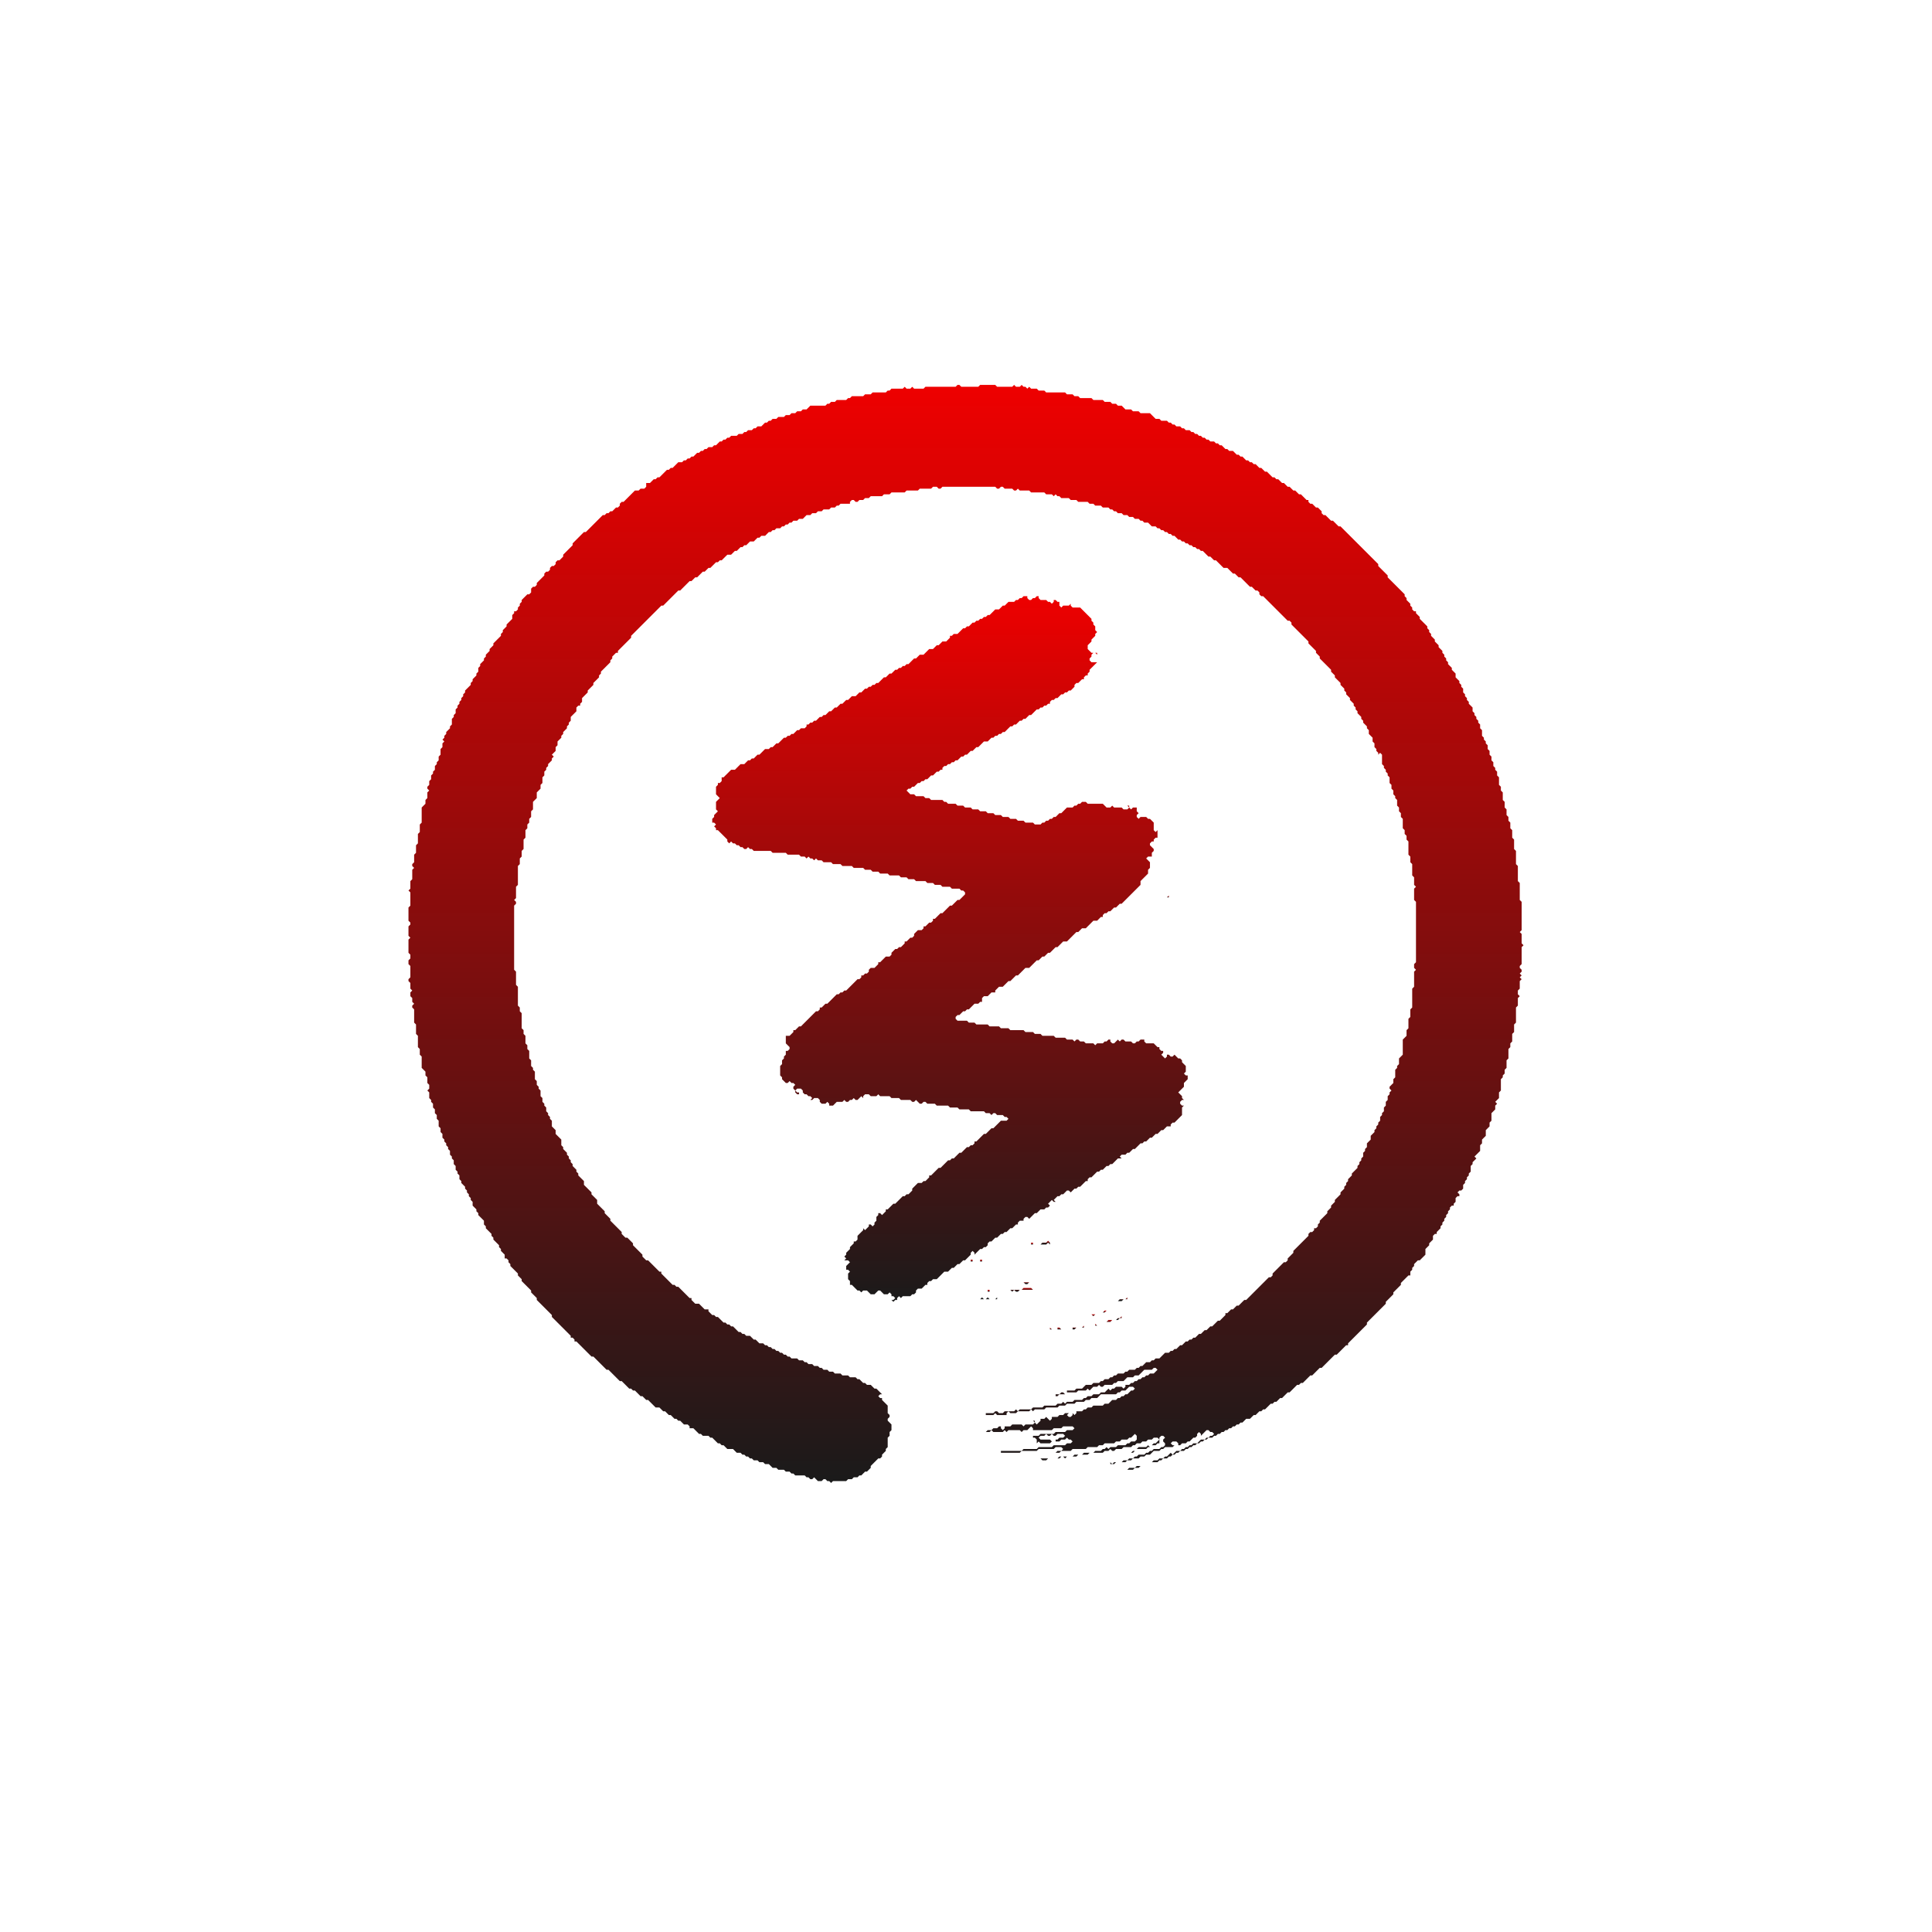 <?xml version="1.0" encoding="UTF-8" standalone="no"?>
<svg
   height="1024"
   version="1.2"
   width="1024"
   id="svg2328"
   xmlns:xlink="http://www.w3.org/1999/xlink"
   xmlns="http://www.w3.org/2000/svg"
   xmlns:svg="http://www.w3.org/2000/svg">
  <defs
     id="defs2282">
    <linearGradient
       id="grad1"
       x1="0"
       x2="0"
       y1="0"
       y2="1">
      <stop
         offset="0"
         stop-color="#ee0000"
         id="stop2277" />
      <stop
         offset="1"
         stop-color="#1a1a1a"
         id="stop2279" />
    </linearGradient>
    <linearGradient
       xlink:href="#grad1"
       id="linearGradient2473"
       x1="329.09"
       y1="1359.66"
       x2="329.09"
       y2="1361.392"
       gradientTransform="scale(1.732,0.577)"
       gradientUnits="userSpaceOnUse" />
    <linearGradient
       xlink:href="#grad1"
       id="linearGradient2475"
       x1="397.394"
       y1="1110.158"
       x2="397.394"
       y2="1111.572"
       gradientTransform="scale(1.414,0.707)"
       gradientUnits="userSpaceOnUse" />
    <linearGradient
       xlink:href="#grad1"
       id="linearGradient2477"
       x1="558"
       y1="785"
       x2="558"
       y2="786"
       gradientUnits="userSpaceOnUse" />
    <linearGradient
       xlink:href="#grad1"
       id="linearGradient2479"
       x1="575"
       y1="784"
       x2="575"
       y2="785"
       gradientUnits="userSpaceOnUse" />
    <linearGradient
       xlink:href="#grad1"
       id="linearGradient2481"
       x1="582"
       y1="783"
       x2="582"
       y2="784"
       gradientUnits="userSpaceOnUse" />
    <linearGradient
       xlink:href="#grad1"
       id="linearGradient2483"
       x1="337.75"
       y1="1352.732"
       x2="337.75"
       y2="1356.196"
       gradientTransform="scale(1.732,0.577)"
       gradientUnits="userSpaceOnUse" />
    <linearGradient
       xlink:href="#grad1"
       id="linearGradient2485"
       x1="484.182"
       y1="954.076"
       x2="484.182"
       y2="956.526"
       gradientTransform="scale(1.225,0.816)"
       gradientUnits="userSpaceOnUse" />
    <linearGradient
       xlink:href="#grad1"
       id="linearGradient2487"
       x1="410.122"
       y1="1100.258"
       x2="410.122"
       y2="1101.672"
       gradientTransform="scale(1.414,0.707)"
       gradientUnits="userSpaceOnUse" />
    <linearGradient
       xlink:href="#grad1"
       id="linearGradient2489"
       x1="292"
       y1="1552"
       x2="292"
       y2="1554"
       gradientTransform="scale(2,0.5)"
       gradientUnits="userSpaceOnUse" />
    <linearGradient
       xlink:href="#grad1"
       id="linearGradient2491"
       x1="375.679"
       y1="1215.896"
       x2="375.679"
       y2="1219.058"
       gradientTransform="scale(1.581,0.632)"
       gradientUnits="userSpaceOnUse" />
    <linearGradient
       xlink:href="#grad1"
       id="linearGradient2493"
       x1="143.39"
       y1="2772.669"
       x2="143.39"
       y2="2776.274"
       gradientTransform="scale(3.606,0.277)"
       gradientUnits="userSpaceOnUse" />
    <linearGradient
       xlink:href="#grad1"
       id="linearGradient2495"
       x1="525"
       y1="765"
       x2="525"
       y2="766"
       gradientUnits="userSpaceOnUse" />
    <linearGradient
       xlink:href="#grad1"
       id="linearGradient2497"
       x1="210.237"
       y1="1947.825"
       x2="210.237"
       y2="1952.925"
       gradientTransform="scale(2.55,0.392)"
       gradientUnits="userSpaceOnUse" />
    <linearGradient
       xlink:href="#grad1"
       id="linearGradient2499"
       x1="314.079"
       y1="1318.091"
       x2="314.079"
       y2="1319.823"
       gradientTransform="scale(1.732,0.577)"
       gradientUnits="userSpaceOnUse" />
    <linearGradient
       xlink:href="#grad1"
       id="linearGradient2501"
       x1="521"
       y1="749"
       x2="521"
       y2="750"
       gradientUnits="userSpaceOnUse" />
    <linearGradient
       xlink:href="#grad1"
       id="linearGradient2503"
       x1="516"
       y1="749"
       x2="516"
       y2="750"
       gradientUnits="userSpaceOnUse" />
    <linearGradient
       xlink:href="#grad1"
       id="linearGradient2505"
       x1="548"
       y1="740"
       x2="548"
       y2="741"
       gradientUnits="userSpaceOnUse" />
    <linearGradient
       xlink:href="#grad1"
       id="linearGradient2507"
       x1="318.697"
       y1="1279.986"
       x2="318.697"
       y2="1283.45"
       gradientTransform="scale(1.732,0.577)"
       gradientUnits="userSpaceOnUse" />
    <linearGradient
       xlink:href="#grad1"
       id="linearGradient2509"
       x1="620"
       y1="556"
       x2="620"
       y2="557"
       gradientUnits="userSpaceOnUse" />
    <linearGradient
       xlink:href="#grad1"
       id="linearGradient2511"
       x1="462.333"
       y1="258.223"
       x2="462.333"
       y2="565.632"
       gradientTransform="scale(0.82,1.22)"
       gradientUnits="userSpaceOnUse" />
    <linearGradient
       xlink:href="#grad1"
       id="linearGradient2513"
       x1="216.334"
       y1="205.571"
       x2="216.334"
       y2="792.054"
       gradientTransform="scale(1.008,0.992)"
       gradientUnits="userSpaceOnUse" />
  </defs>
  <g
     id="g2558">
    <polygon
       fill="url(#grad1)"
       points="571,786 572,785 573,785 570,785 570,786 "
       id="polygon2284"
       style="fill:url(#linearGradient2473)"
       transform="translate(-1.5,-81.371)" />
    <polygon
       fill="url(#grad1)"
       points="562,785 562,786 564,786 563,785 "
       id="polygon2286"
       style="fill:url(#linearGradient2475)"
       transform="translate(-1.5,-81.371)" />
    <polygon
       fill="url(#grad1)"
       points="558,785 558,786 559,786 "
       id="polygon2288"
       style="fill:url(#linearGradient2477)"
       transform="translate(-1.5,-81.371)" />
    <polygon
       fill="url(#grad1)"
       points="576,784 575,785 576,785 "
       id="polygon2290"
       style="fill:url(#linearGradient2479)"
       transform="translate(-1.5,-81.371)" />
    <polygon
       fill="url(#grad1)"
       points="582,783 582,784 583,784 "
       id="polygon2292"
       style="fill:url(#linearGradient2481)"
       transform="translate(-1.5,-81.371)" />
    <polygon
       fill="url(#grad1)"
       points="590,782 591,781 589,781 587,783 585,783 587,783 588,782 "
       id="polygon2294"
       style="fill:url(#linearGradient2483)"
       transform="translate(-1.5,-81.371)" />
    <polygon
       fill="url(#grad1)"
       points="595,780 596,780 596,779 595,780 594,780 593,781 594,781 "
       id="polygon2296"
       style="fill:url(#linearGradient2485)"
       transform="translate(-1.5,-81.371)" />
    <polygon
       fill="url(#grad1)"
       points="580,778 581,779 582,778 "
       id="polygon2298"
       style="fill:url(#linearGradient2487)"
       transform="translate(-1.5,-81.371)" />
    <polygon
       fill="url(#grad1)"
       points="584,777 587,777 588,776 587,776 586,777 "
       id="polygon2300"
       style="fill:url(#linearGradient2489)"
       transform="translate(-1.5,-81.371)" />
    <polygon
       fill="url(#grad1)"
       points="597,770 599,770 599,769 598,770 595,770 594,771 596,771 "
       id="polygon2302"
       style="fill:url(#linearGradient2491)"
       transform="translate(-1.5,-81.371)" />
    <polygon
       fill="url(#grad1)"
       points="517,770 530,770 530,769 529,770 526,770 525,769 524,770 523,770 522,769 521,770 "
       id="polygon2304"
       style="fill:url(#linearGradient2493)"
       transform="translate(-1.5,-81.371)" />
    <polygon
       fill="url(#grad1)"
       points="525,765 525,766 526,766 526,765 "
       id="polygon2306"
       style="fill:url(#linearGradient2495)"
       transform="translate(-1.5,-81.371)" />
    <polygon
       fill="url(#grad1)"
       points="543,765 536,765 537,765 538,766 539,765 540,766 541,766 542,765 549,765 548,764 544,764 "
       id="polygon2308"
       style="fill:url(#linearGradient2497)"
       transform="translate(-1.5,-81.371)" />
    <polygon
       fill="url(#grad1)"
       points="544,761 545,762 546,762 547,761 "
       id="polygon2310"
       style="fill:url(#linearGradient2499)"
       transform="translate(-1.5,-81.371)" />
    <polygon
       fill="url(#grad1)"
       points="521,749 521,750 522,750 522,749 "
       id="polygon2312"
       style="fill:url(#linearGradient2501)"
       transform="translate(-1.5,-81.371)" />
    <polygon
       fill="url(#grad1)"
       points="516,749 516,750 517,750 517,749 "
       id="polygon2314"
       style="fill:url(#linearGradient2503)"
       transform="translate(-1.5,-81.371)" />
    <polygon
       fill="url(#grad1)"
       points="548,740 548,741 549,741 549,740 "
       id="polygon2316"
       style="fill:url(#linearGradient2505)"
       transform="translate(-1.5,-81.371)" />
    <polygon
       fill="url(#grad1)"
       points="554,740 553,741 552,740 553,741 556,741 557,740 558,741 558,740 557,739 556,740 "
       id="polygon2318"
       style="fill:url(#linearGradient2507)"
       transform="translate(-1.5,-81.371)" />
    <polygon
       fill="url(#grad1)"
       points="621,556 620,557 621,557 "
       id="polygon2320"
       style="fill:url(#linearGradient2509)"
       transform="translate(-1.5,-81.371)" />
    <polygon
       fill="url(#grad1)"
       points="529,323 526,326 525,326 524,327 523,327 522,328 521,328 520,329 519,329 518,330 517,330 515,332 514,332 513,333 512,333 509,336 507,336 506,337 505,337 505,338 503,340 501,340 499,342 498,342 496,344 494,344 491,347 489,347 487,349 486,349 483,352 482,352 481,353 480,353 479,354 478,354 477,355 476,355 474,357 473,357 471,359 470,359 467,362 466,362 465,363 464,363 463,364 462,364 461,365 460,365 458,367 457,367 455,369 453,369 451,371 450,371 448,373 447,373 445,375 444,375 442,377 441,377 439,379 438,379 437,380 436,380 434,382 433,382 432,383 431,383 430,384 429,384 429,385 428,386 426,386 425,387 424,387 422,389 421,389 420,390 419,390 418,391 417,391 414,394 413,394 411,396 410,396 409,397 407,397 404,400 403,400 401,402 400,402 399,403 398,403 396,405 394,405 391,408 389,408 385,412 384,412 384,414 383,415 382,415 382,416 381,417 381,421 383,423 381,425 381,429 382,430 380,432 380,433 379,434 379,436 380,436 381,437 380,438 381,439 381,440 382,440 387,445 387,446 388,447 389,446 390,447 391,447 392,448 393,448 394,449 395,449 396,450 397,450 398,449 399,450 400,450 401,451 410,451 411,452 418,452 419,453 425,453 426,454 428,454 429,455 430,454 431,455 432,455 433,456 434,455 435,456 437,456 438,457 442,457 443,458 447,458 448,459 453,459 454,460 459,460 460,461 463,461 464,462 467,462 468,463 472,463 473,464 478,464 479,465 482,465 483,466 486,466 487,467 492,467 493,468 496,468 497,469 500,469 501,470 505,470 506,471 510,471 511,472 512,472 513,473 513,474 510,477 509,477 506,480 505,480 501,484 500,484 497,487 496,487 496,488 495,489 494,489 492,491 491,491 491,492 490,493 488,493 486,495 486,496 485,497 484,497 482,499 481,499 481,500 479,502 478,502 477,503 476,503 474,505 474,506 473,507 471,507 468,510 467,510 467,511 465,513 463,513 462,514 462,515 461,516 460,516 459,517 458,517 458,518 457,519 456,519 450,525 449,525 448,526 447,526 446,527 445,527 440,532 439,532 437,534 436,534 436,535 435,536 434,536 426,544 425,544 423,546 422,546 422,547 420,549 418,549 418,553 420,555 420,556 419,557 418,557 418,559 417,560 417,561 416,562 416,564 415,565 415,570 416,571 416,572 418,574 419,574 420,573 421,574 422,574 423,575 422,576 422,577 423,578 423,579 424,580 425,580 425,579 424,579 423,578 424,577 426,577 427,578 427,579 428,580 429,580 430,581 431,581 432,582 431,583 432,583 433,582 435,582 436,583 436,584 437,585 439,585 440,584 441,585 441,586 443,586 445,584 448,584 449,583 450,584 451,584 452,583 453,583 454,582 455,583 456,583 458,581 459,582 459,581 460,580 462,580 463,581 466,581 467,580 468,581 473,581 474,582 478,582 479,583 484,583 485,584 486,584 487,583 489,585 490,585 491,584 492,584 493,585 497,585 498,586 504,586 505,587 509,587 510,588 515,588 516,589 523,589 524,590 526,590 527,591 528,590 529,590 530,591 533,591 534,592 535,592 536,593 535,594 532,594 528,598 527,598 524,601 523,601 519,605 518,605 518,606 517,607 516,607 515,608 514,608 511,611 510,611 507,614 506,614 505,615 504,615 500,619 499,619 495,623 494,623 494,624 492,626 491,626 490,627 488,627 485,630 485,631 483,633 482,633 481,634 480,634 476,638 475,638 472,641 471,641 471,642 469,644 468,643 467,643 467,644 466,645 466,647 465,648 464,647 465,648 465,649 464,650 463,649 462,649 462,650 460,652 459,651 459,652 456,655 456,657 455,658 454,658 454,659 452,661 452,662 450,664 450,665 449,666 450,667 449,668 451,668 452,669 450,671 450,673 451,673 452,674 451,675 451,678 452,679 452,681 453,681 456,684 457,684 459,686 460,686 459,686 458,685 459,684 461,684 463,686 465,686 467,684 468,684 470,686 472,686 473,685 474,686 474,687 475,687 476,688 475,689 472,689 474,689 475,690 476,689 477,689 477,688 478,687 479,688 480,687 484,687 485,686 486,686 487,685 487,684 488,683 490,683 492,681 493,681 493,680 494,679 495,679 496,678 498,678 502,674 504,674 506,672 507,672 509,670 510,670 512,668 513,668 516,665 516,664 517,663 518,664 518,665 521,662 522,662 523,661 524,661 525,660 525,659 526,658 527,658 529,656 530,656 532,654 533,654 534,653 535,653 537,651 538,651 540,649 541,649 541,648 542,647 544,647 544,646 545,645 546,645 547,646 550,643 551,643 553,641 555,641 556,640 557,640 558,639 557,638 559,636 560,637 561,637 560,636 562,634 563,634 564,633 565,633 567,631 568,631 569,632 571,630 572,630 573,629 574,629 577,626 578,626 578,625 579,624 580,624 583,621 584,621 585,620 586,620 588,618 589,618 590,617 591,617 594,614 596,614 595,613 596,612 598,612 599,611 600,611 602,609 603,609 606,606 607,606 608,605 609,605 611,603 612,603 614,601 615,601 617,599 618,599 620,597 622,597 622,596 623,595 624,595 628,591 628,587 629,586 628,586 627,585 627,584 628,583 629,583 628,582 628,581 626,579 629,576 629,574 631,572 631,570 630,570 629,569 630,568 630,565 628,563 628,562 627,561 626,561 624,559 623,560 622,560 621,559 620,559 620,560 619,561 617,559 618,558 618,557 617,557 616,556 616,555 615,555 613,553 609,553 608,552 608,551 606,551 605,552 604,552 603,553 602,553 601,552 598,552 597,551 596,551 595,552 594,551 592,553 591,553 590,552 590,551 589,551 588,552 587,552 586,553 583,553 582,554 581,553 577,553 576,552 574,552 573,551 572,551 571,552 570,551 567,551 566,550 561,550 560,549 554,549 553,548 550,548 549,547 545,547 544,546 537,546 536,545 532,545 531,544 526,544 525,543 519,543 518,542 515,542 514,541 509,541 508,540 508,539 509,538 510,538 512,536 513,536 514,535 515,535 518,532 520,532 521,531 522,531 522,529 523,528 525,528 527,526 529,526 529,525 531,523 533,523 536,520 537,520 540,517 541,517 545,513 547,513 551,509 552,509 554,507 555,507 557,505 558,505 561,502 562,502 565,499 567,499 572,494 573,494 575,492 577,492 581,488 583,488 585,486 586,486 586,485 587,484 588,484 589,483 590,483 592,481 593,481 595,479 596,479 606,469 606,467 610,463 610,461 611,460 611,457 609,455 610,454 612,454 612,452 613,451 613,450 611,448 611,447 612,446 613,446 613,445 614,444 615,444 615,439 615,440 614,441 613,440 613,436 611,434 610,434 609,433 606,433 605,434 604,433 604,432 605,431 604,430 604,428 602,428 601,429 600,428 600,427 598,427 599,427 600,428 599,429 597,429 596,428 592,428 591,427 590,428 588,428 586,426 578,426 577,425 575,425 574,426 573,426 572,427 571,427 570,428 567,428 564,431 563,431 561,433 560,433 559,434 558,434 557,435 556,435 555,436 554,436 553,437 550,437 549,436 545,436 544,435 541,435 540,434 537,434 536,433 533,433 532,432 529,432 528,431 525,431 524,430 521,430 520,429 517,429 516,428 513,428 512,427 509,427 508,426 504,426 503,425 502,425 501,424 495,424 494,423 492,423 491,422 487,422 486,421 484,421 482,419 483,418 484,418 485,417 486,417 488,415 489,415 490,414 491,414 492,413 493,413 495,411 496,411 498,409 499,409 500,408 501,408 501,407 502,406 503,406 504,405 505,405 506,404 507,404 508,403 509,403 511,401 512,401 513,400 514,400 516,398 517,398 519,396 520,396 523,393 525,393 527,391 528,391 529,390 530,390 531,389 532,389 533,388 534,388 537,385 538,385 539,384 540,384 542,382 543,382 544,381 545,381 547,379 548,379 551,376 552,376 553,375 554,375 555,374 556,374 557,373 558,373 558,372 559,371 560,371 561,370 562,370 564,368 565,368 566,367 567,367 568,366 569,366 571,364 571,363 572,362 573,362 575,360 576,360 576,359 577,358 578,358 578,357 579,356 579,355 583,351 580,351 579,350 579,349 580,348 580,347 581,346 582,346 583,347 583,346 580,346 578,344 578,342 580,340 580,339 582,337 582,336 583,335 582,334 582,332 581,331 581,330 580,329 580,328 574,322 570,322 569,321 569,320 568,321 565,321 564,322 563,321 563,319 562,319 561,318 560,318 560,319 559,320 558,319 557,319 556,318 553,318 552,317 552,316 551,316 550,317 549,317 548,318 547,318 546,317 546,316 547,315 546,316 544,316 543,317 542,317 541,318 540,318 539,319 536,319 534,321 533,321 531,323 "
       id="polygon2322"
       style="fill:url(#linearGradient2511)"
       transform="translate(-1.5,0)" />
    <polygon
       fill="url(#grad1)"
       points="472,207 471,208 464,208 463,209 460,209 459,210 453,210 452,211 451,211 450,212 445,212 444,213 442,213 441,214 440,214 439,215 431,215 429,217 427,217 426,218 424,218 423,219 421,219 420,220 418,220 417,221 414,221 413,222 411,222 410,223 409,223 408,224 407,224 405,226 403,226 402,227 401,227 400,228 398,228 397,229 396,229 395,230 393,230 392,231 389,231 388,232 387,232 386,233 385,233 384,234 383,234 381,236 380,236 379,237 377,237 376,238 375,238 374,239 373,239 372,240 371,240 369,242 368,242 367,243 366,243 365,244 364,244 363,245 361,245 358,248 357,248 356,249 355,249 351,253 350,253 349,254 348,254 346,256 344,256 344,258 343,259 341,259 340,260 338,260 332,266 331,266 330,267 330,268 329,269 328,269 326,271 325,271 324,272 323,272 322,273 321,273 312,282 311,282 305,288 305,289 300,294 300,295 298,297 297,297 296,298 296,299 295,300 294,300 293,301 293,302 292,303 291,303 290,304 290,305 286,309 286,310 285,311 284,311 283,312 283,314 282,315 281,315 278,318 278,319 277,320 277,321 276,322 276,323 275,324 274,324 274,325 273,326 273,328 270,331 270,332 268,334 268,335 267,336 267,337 263,341 263,342 261,344 261,345 259,347 259,348 258,349 258,350 256,352 256,353 255,354 255,356 254,357 254,358 252,360 252,361 251,362 251,363 248,366 248,367 247,368 247,369 246,370 246,371 245,372 245,373 244,374 244,375 243,376 243,378 242,379 242,380 241,381 241,384 240,385 240,386 238,388 238,389 237,390 237,391 236,392 237,393 236,394 236,396 235,397 235,400 234,401 234,403 233,404 233,405 232,406 232,408 231,409 231,410 230,411 230,413 229,414 229,416 228,417 228,418 229,419 228,420 228,423 227,424 227,426 225,428 225,436 224,437 224,441 223,442 223,447 222,448 222,452 221,453 221,457 220,458 220,459 221,460 220,461 220,466 219,467 219,471 218,472 219,473 219,480 218,481 218,488 219,489 219,490 218,491 218,496 219,497 218,498 218,505 219,506 219,508 218,509 218,511 219,512 219,518 218,519 218,520 219,521 219,524 220,525 219,526 219,528 220,529 220,531 221,532 220,533 220,534 221,535 221,542 222,543 222,548 223,549 223,555 224,556 224,559 225,560 225,566 227,568 227,570 228,571 228,574 229,575 229,577 228,578 229,579 229,582 230,583 230,584 231,585 231,587 232,588 232,590 233,591 233,593 234,594 234,597 235,598 235,600 236,601 236,603 237,604 237,605 238,606 238,607 239,608 239,609 240,610 240,612 241,613 241,614 242,615 242,617 243,618 243,620 244,621 244,622 245,623 245,625 246,626 246,627 248,629 248,630 249,631 249,632 250,633 250,634 251,635 251,636 252,637 252,639 254,641 254,642 255,643 255,644 258,647 258,649 259,650 259,651 262,654 262,655 263,656 263,657 266,660 266,661 267,662 267,663 269,665 269,667 270,667 271,668 271,669 272,670 272,671 276,675 276,676 278,678 278,679 283,684 283,685 286,688 286,689 294,697 294,698 304,708 304,709 305,709 306,710 306,711 307,711 315,719 316,719 323,726 324,726 330,732 331,732 335,736 336,736 337,737 338,737 341,740 342,740 344,742 345,742 349,746 351,746 353,748 354,748 356,750 357,750 359,752 360,752 361,753 362,753 364,755 366,755 367,756 367,757 369,757 372,760 373,760 374,761 377,761 378,762 379,762 382,765 383,765 384,766 385,766 387,768 390,768 392,770 394,770 395,771 396,771 397,772 398,772 399,773 400,773 401,774 403,774 404,775 406,775 407,776 409,776 411,778 413,778 414,779 417,779 418,780 420,780 421,781 422,781 423,782 428,782 429,783 430,783 431,784 432,784 433,783 435,785 437,785 438,784 439,784 440,785 441,785 442,786 443,785 450,785 451,784 453,784 454,783 456,783 457,782 458,782 460,780 461,780 463,778 463,777 467,773 468,773 469,772 469,771 471,769 471,768 472,767 472,762 473,761 473,759 474,758 474,755 472,753 472,752 473,751 473,750 472,749 472,745 470,743 471,742 472,742 471,742 470,743 469,742 469,741 468,741 467,740 468,739 469,739 466,736 465,736 463,734 461,734 460,733 459,733 457,731 456,731 455,730 452,730 451,729 448,729 447,728 444,728 443,727 441,727 440,726 438,726 437,725 436,725 435,724 433,724 432,723 430,723 429,722 428,722 427,721 425,721 424,720 421,720 420,719 419,719 418,718 417,718 416,717 415,717 414,716 413,716 412,715 411,715 410,714 409,714 408,713 407,713 406,712 404,712 402,710 401,710 399,708 397,708 396,707 395,707 394,706 393,706 390,703 389,703 388,702 387,702 386,701 385,701 382,698 381,698 380,697 379,697 377,695 377,694 375,694 372,691 370,691 368,689 368,688 367,688 361,682 360,682 359,681 358,681 352,675 352,674 351,674 345,668 344,668 342,666 342,665 337,660 337,659 334,656 333,656 331,654 331,653 325,647 325,646 322,643 322,642 318,638 318,636 315,633 315,632 311,628 311,626 308,623 308,622 307,621 307,620 305,618 305,617 304,616 304,615 303,614 303,613 302,612 302,611 300,609 300,608 299,607 299,604 296,601 296,599 294,597 294,594 293,593 293,592 292,591 292,590 291,589 291,587 290,586 290,585 289,584 289,582 288,581 288,578 287,577 287,576 286,575 286,573 285,572 285,568 284,567 284,566 283,565 283,562 282,561 282,557 281,556 281,554 280,553 280,549 279,548 279,546 278,545 278,537 277,536 277,534 276,533 276,523 275,522 275,515 274,514 274,480 275,479 275,478 274,477 275,476 275,470 276,469 276,459 277,458 277,455 278,454 278,451 279,450 279,445 280,444 280,440 281,439 281,437 282,436 282,434 283,433 283,430 284,429 284,425 286,423 286,420 288,418 288,416 289,415 289,412 290,411 290,409 291,408 291,407 292,406 292,405 294,403 294,402 295,401 294,400 296,398 296,396 297,395 297,393 299,391 299,390 300,389 300,388 302,386 302,385 303,384 303,383 304,382 304,380 307,377 307,375 308,374 309,374 309,373 310,372 310,370 313,367 313,366 316,363 316,362 319,359 319,358 320,357 320,356 325,351 325,350 326,349 326,348 328,346 329,346 329,345 336,338 336,337 352,321 353,321 361,313 362,313 367,308 368,308 370,306 371,306 374,303 375,303 377,301 378,301 381,298 382,298 383,297 384,297 387,294 389,294 391,292 392,292 394,290 395,290 396,289 397,289 399,287 401,287 403,285 404,285 405,284 407,284 409,282 410,282 411,281 412,281 413,280 415,280 416,279 417,279 418,278 419,278 420,277 421,277 422,276 424,276 425,275 427,275 429,273 431,273 432,272 434,272 435,271 437,271 438,270 441,270 442,269 444,269 445,268 446,268 447,267 452,267 452,266 453,265 454,265 455,266 456,266 457,265 459,265 460,264 462,264 463,263 469,263 470,262 473,262 474,261 481,261 482,260 488,260 489,259 495,259 496,258 498,258 499,259 500,259 501,258 529,258 530,259 531,259 532,258 533,258 534,259 538,259 539,260 540,260 541,259 542,260 547,260 548,261 555,261 556,262 559,262 560,263 561,262 562,263 563,263 564,264 568,264 569,265 572,265 573,266 578,266 579,267 581,267 582,268 585,268 586,269 589,269 590,270 591,270 592,271 593,271 594,272 596,272 597,273 599,273 600,274 602,274 603,275 605,275 606,276 607,276 608,277 610,277 612,279 614,279 615,280 616,280 617,281 618,281 619,282 620,282 621,283 622,283 623,284 624,284 626,286 627,286 628,287 629,287 630,288 631,288 632,289 633,289 634,290 635,290 636,291 637,291 638,292 639,292 642,295 643,295 645,297 646,297 650,301 652,301 655,304 656,304 658,306 659,306 664,311 665,311 667,313 668,313 669,314 669,315 670,316 671,316 684,329 685,329 686,330 686,331 695,340 695,341 699,345 699,346 701,348 701,349 707,355 707,356 709,358 709,359 712,362 712,363 714,365 714,366 715,367 715,368 717,370 717,371 719,373 719,374 720,375 720,376 721,377 721,378 723,380 723,381 724,382 724,383 726,385 726,386 727,387 727,389 729,391 729,393 730,394 730,396 731,397 731,398 732,399 732,400 733,399 734,400 734,405 735,406 735,407 736,408 736,409 737,410 737,411 738,412 738,415 739,416 739,418 740,419 740,421 741,422 741,423 742,424 742,427 743,428 743,430 744,431 744,433 745,434 745,439 746,440 746,442 747,443 747,445 748,446 748,453 749,454 749,457 750,458 750,464 751,465 751,469 752,470 751,471 751,477 752,478 752,510 751,511 751,513 752,514 751,515 751,523 750,524 750,534 749,535 749,539 748,540 748,545 747,546 747,549 745,551 745,559 743,561 743,564 742,565 742,566 741,567 741,571 740,572 740,574 738,576 738,577 739,578 738,579 738,580 737,581 737,583 736,584 736,586 735,587 735,589 734,590 734,591 733,592 733,594 732,595 732,596 731,597 731,598 730,599 730,600 728,602 728,604 726,606 726,608 725,609 725,610 724,611 724,613 723,614 723,615 722,616 722,617 721,618 721,619 718,622 718,623 716,625 716,626 715,627 715,628 714,629 714,630 712,632 712,633 709,636 709,637 707,639 707,640 705,642 705,643 701,647 701,648 700,649 700,650 699,651 698,651 698,652 697,653 696,653 695,654 695,655 687,663 687,664 684,667 684,668 683,669 682,669 676,675 676,676 675,677 674,677 662,689 661,689 658,692 657,692 655,694 654,694 652,696 651,696 651,697 648,700 647,700 644,703 643,703 641,705 640,705 638,707 637,707 635,709 634,709 633,710 632,710 631,711 630,711 628,713 627,713 625,715 624,715 623,716 622,716 621,717 619,717 616,720 614,720 613,721 612,721 611,722 609,722 607,724 606,724 605,725 604,725 603,726 600,726 599,727 598,727 597,728 594,728 593,729 592,729 591,730 590,730 589,731 587,731 586,732 585,732 584,733 581,733 580,734 577,734 575,736 572,736 571,737 567,737 567,738 566,739 565,738 564,738 563,739 561,739 561,740 562,740 563,739 566,739 567,738 572,738 573,737 577,737 578,736 579,737 581,735 583,735 584,734 585,735 586,735 587,734 591,734 592,733 593,733 594,732 597,732 599,730 602,730 603,729 605,729 608,726 612,726 613,725 614,725 615,726 613,728 611,728 610,729 609,729 608,730 607,730 606,731 605,731 604,732 603,732 602,733 601,733 600,734 598,734 598,735 597,736 596,735 593,735 592,736 591,736 590,737 589,736 587,738 585,738 584,739 581,739 580,740 578,740 577,741 576,741 575,742 571,742 570,743 567,743 566,744 565,743 564,744 562,744 561,745 555,745 554,746 549,746 548,747 542,747 541,748 540,747 539,748 534,748 533,749 531,749 530,748 529,748 528,749 524,749 524,750 528,750 529,749 530,750 535,750 535,749 536,748 537,749 540,749 541,748 547,748 548,747 549,748 550,747 555,747 556,746 562,746 563,745 566,745 567,744 571,744 572,743 576,743 577,742 579,742 580,741 583,741 585,739 593,739 594,738 595,738 596,737 598,737 600,735 602,735 603,736 602,737 601,737 599,739 598,739 597,740 596,740 595,741 594,741 593,742 591,742 589,744 587,744 586,745 581,745 580,746 578,746 577,747 576,747 575,748 572,748 572,749 571,750 570,749 570,750 569,751 568,751 567,750 568,749 566,749 565,750 563,750 562,751 559,751 559,752 558,753 556,751 555,752 553,752 553,753 551,755 550,754 550,753 548,753 549,753 550,754 549,755 545,755 544,756 543,755 538,755 537,756 534,756 534,757 533,758 532,757 532,756 531,756 530,757 528,757 527,758 525,758 524,759 522,759 526,759 527,758 528,759 533,759 534,758 535,759 536,758 542,758 543,759 544,758 546,758 547,759 546,758 548,756 549,757 549,758 559,758 560,757 564,757 565,756 570,756 571,757 570,758 567,758 566,759 561,759 560,760 553,760 552,761 549,761 549,762 550,762 551,763 551,765 552,764 553,765 558,765 559,764 558,763 553,763 552,762 553,761 555,761 556,760 557,761 558,761 559,760 560,761 561,761 562,760 565,760 566,761 565,762 563,762 562,763 561,763 561,764 563,764 564,763 566,763 567,762 568,763 569,763 570,764 569,765 567,765 566,766 560,766 559,767 552,767 551,768 544,768 543,769 532,769 532,770 542,770 543,769 551,769 552,768 560,768 561,767 564,767 565,768 564,769 562,769 561,770 560,770 563,770 564,769 569,769 570,768 577,768 578,767 583,767 584,766 586,766 587,765 592,765 593,764 595,764 596,763 599,763 600,762 601,762 603,760 604,761 604,763 603,764 601,764 600,765 599,765 598,766 594,766 593,767 590,767 589,768 588,767 587,768 586,768 585,769 582,769 581,770 576,770 575,771 571,771 570,772 563,772 562,773 552,773 553,773 554,774 556,774 557,773 563,773 564,772 565,772 566,773 567,772 572,772 573,771 578,771 579,770 586,770 587,769 589,769 590,768 591,769 592,769 593,768 596,768 597,767 601,767 602,766 603,766 604,765 606,765 607,764 609,764 610,763 612,763 613,762 615,762 616,763 614,765 613,765 611,767 610,766 609,767 605,767 603,769 602,769 601,770 602,770 604,768 609,768 610,767 611,767 612,766 614,766 615,765 616,765 616,762 617,761 618,761 619,762 618,763 618,764 619,765 619,766 618,767 617,767 616,768 613,768 612,769 611,769 610,770 609,770 608,771 605,771 604,772 603,772 602,773 600,773 599,774 597,774 596,775 592,775 591,776 590,775 590,776 592,776 593,775 598,775 599,774 601,774 602,773 605,773 606,772 608,772 609,771 611,771 613,769 616,769 617,768 618,768 619,767 623,767 624,766 623,766 622,765 623,764 625,764 626,765 626,766 627,766 628,765 630,765 631,764 632,764 634,762 635,762 636,761 636,760 637,759 638,760 638,761 641,758 642,758 643,759 644,759 645,760 644,761 643,761 642,762 641,762 640,763 638,763 636,765 634,765 633,766 632,766 631,767 630,767 629,768 628,768 627,769 625,769 623,771 622,770 620,772 619,772 618,773 616,773 615,774 613,774 611,776 608,776 607,777 604,777 603,778 600,778 599,779 602,779 603,778 605,778 606,777 607,777 608,776 611,776 612,775 615,775 616,774 617,774 618,773 620,773 621,772 622,772 623,771 624,771 625,770 626,770 627,769 629,769 630,768 631,768 632,767 633,767 634,766 635,766 636,765 637,765 638,764 639,764 640,763 641,763 642,762 644,762 645,761 646,761 647,760 648,760 649,759 650,759 651,758 652,758 653,757 654,757 655,756 656,756 657,755 658,755 659,754 660,754 662,752 664,752 666,750 667,750 669,748 670,748 671,747 672,747 675,744 676,744 677,743 678,743 680,741 681,741 684,738 685,738 689,734 690,734 691,733 692,733 696,729 697,729 701,725 702,725 709,718 710,718 715,713 716,713 716,712 726,702 726,701 736,691 736,690 740,686 740,685 744,681 744,680 748,676 749,676 749,674 750,673 750,672 751,671 751,670 753,668 754,668 757,665 757,662 759,660 759,659 761,657 761,655 762,654 763,654 763,653 765,651 765,650 766,649 766,648 767,647 767,646 768,645 768,644 769,643 769,642 770,641 770,640 771,639 772,639 772,638 773,637 773,635 774,634 775,634 775,633 774,632 775,631 776,631 777,630 777,628 778,627 778,626 779,625 779,624 780,623 780,622 781,621 781,618 782,617 782,616 784,614 783,613 786,610 786,607 787,606 787,604 789,602 789,599 791,597 791,595 792,594 792,590 794,588 794,586 795,585 794,584 796,582 796,579 797,578 797,572 798,571 798,570 799,569 799,567 800,566 800,562 801,561 801,556 802,555 802,553 803,552 803,548 804,547 804,543 805,542 805,534 806,533 806,529 807,528 806,527 806,525 807,524 807,520 808,519 807,518 808,517 807,516 808,515 808,514 807,513 807,512 808,511 808,502 809,501 808,500 808,495 807,494 808,493 808,478 807,477 807,468 806,467 806,459 805,458 805,451 804,450 804,445 803,444 803,440 802,439 802,436 801,435 801,433 800,432 800,429 799,428 799,425 798,424 798,420 797,419 797,417 796,416 796,412 795,411 795,409 794,408 794,407 793,406 793,404 792,403 792,401 791,400 791,398 790,397 790,395 789,394 789,393 788,392 788,391 787,390 787,387 786,386 786,384 785,383 785,382 784,381 784,380 783,379 783,378 782,377 782,375 780,373 780,372 779,371 779,370 778,369 778,368 777,367 777,365 776,364 776,363 775,362 775,361 773,359 773,357 771,355 771,354 769,352 769,351 768,350 768,349 767,348 767,347 766,346 766,345 764,343 764,342 762,340 762,339 760,337 760,336 759,335 759,334 758,333 758,332 754,328 754,327 752,325 752,324 751,324 750,323 750,322 749,321 749,320 747,318 747,317 746,316 746,315 737,306 737,305 732,300 732,299 712,279 711,279 708,276 707,276 704,273 703,273 702,272 702,271 700,269 699,269 697,267 696,267 695,266 695,265 694,265 691,262 690,262 688,260 687,260 685,258 684,258 682,256 681,256 679,254 678,254 677,253 676,253 673,250 672,250 670,248 669,248 667,246 666,246 665,245 664,245 663,244 662,244 660,242 659,242 658,241 657,241 655,239 653,239 652,238 651,238 649,236 648,236 647,235 646,235 645,234 643,234 642,233 641,233 640,232 639,232 638,231 637,231 636,230 635,230 634,229 633,229 632,228 630,228 629,227 628,227 627,226 625,226 624,225 623,225 622,224 621,224 620,223 617,223 616,222 614,222 611,219 606,219 605,218 602,218 601,217 598,217 596,215 594,215 593,214 591,214 590,213 587,213 586,212 581,212 580,211 574,211 573,210 571,210 570,209 567,209 566,208 556,208 555,207 552,207 551,206 548,206 547,205 546,206 545,205 544,205 543,204 542,205 540,205 539,204 538,205 530,205 529,204 521,204 520,205 511,205 510,204 509,204 508,205 492,205 491,206 486,206 485,205 484,206 482,206 481,205 480,206 474,206 473,207 "
       id="polygon2324"
       style="fill:url(#linearGradient2513)"
       transform="translate(-1.5,0)" />
  </g>
</svg>
